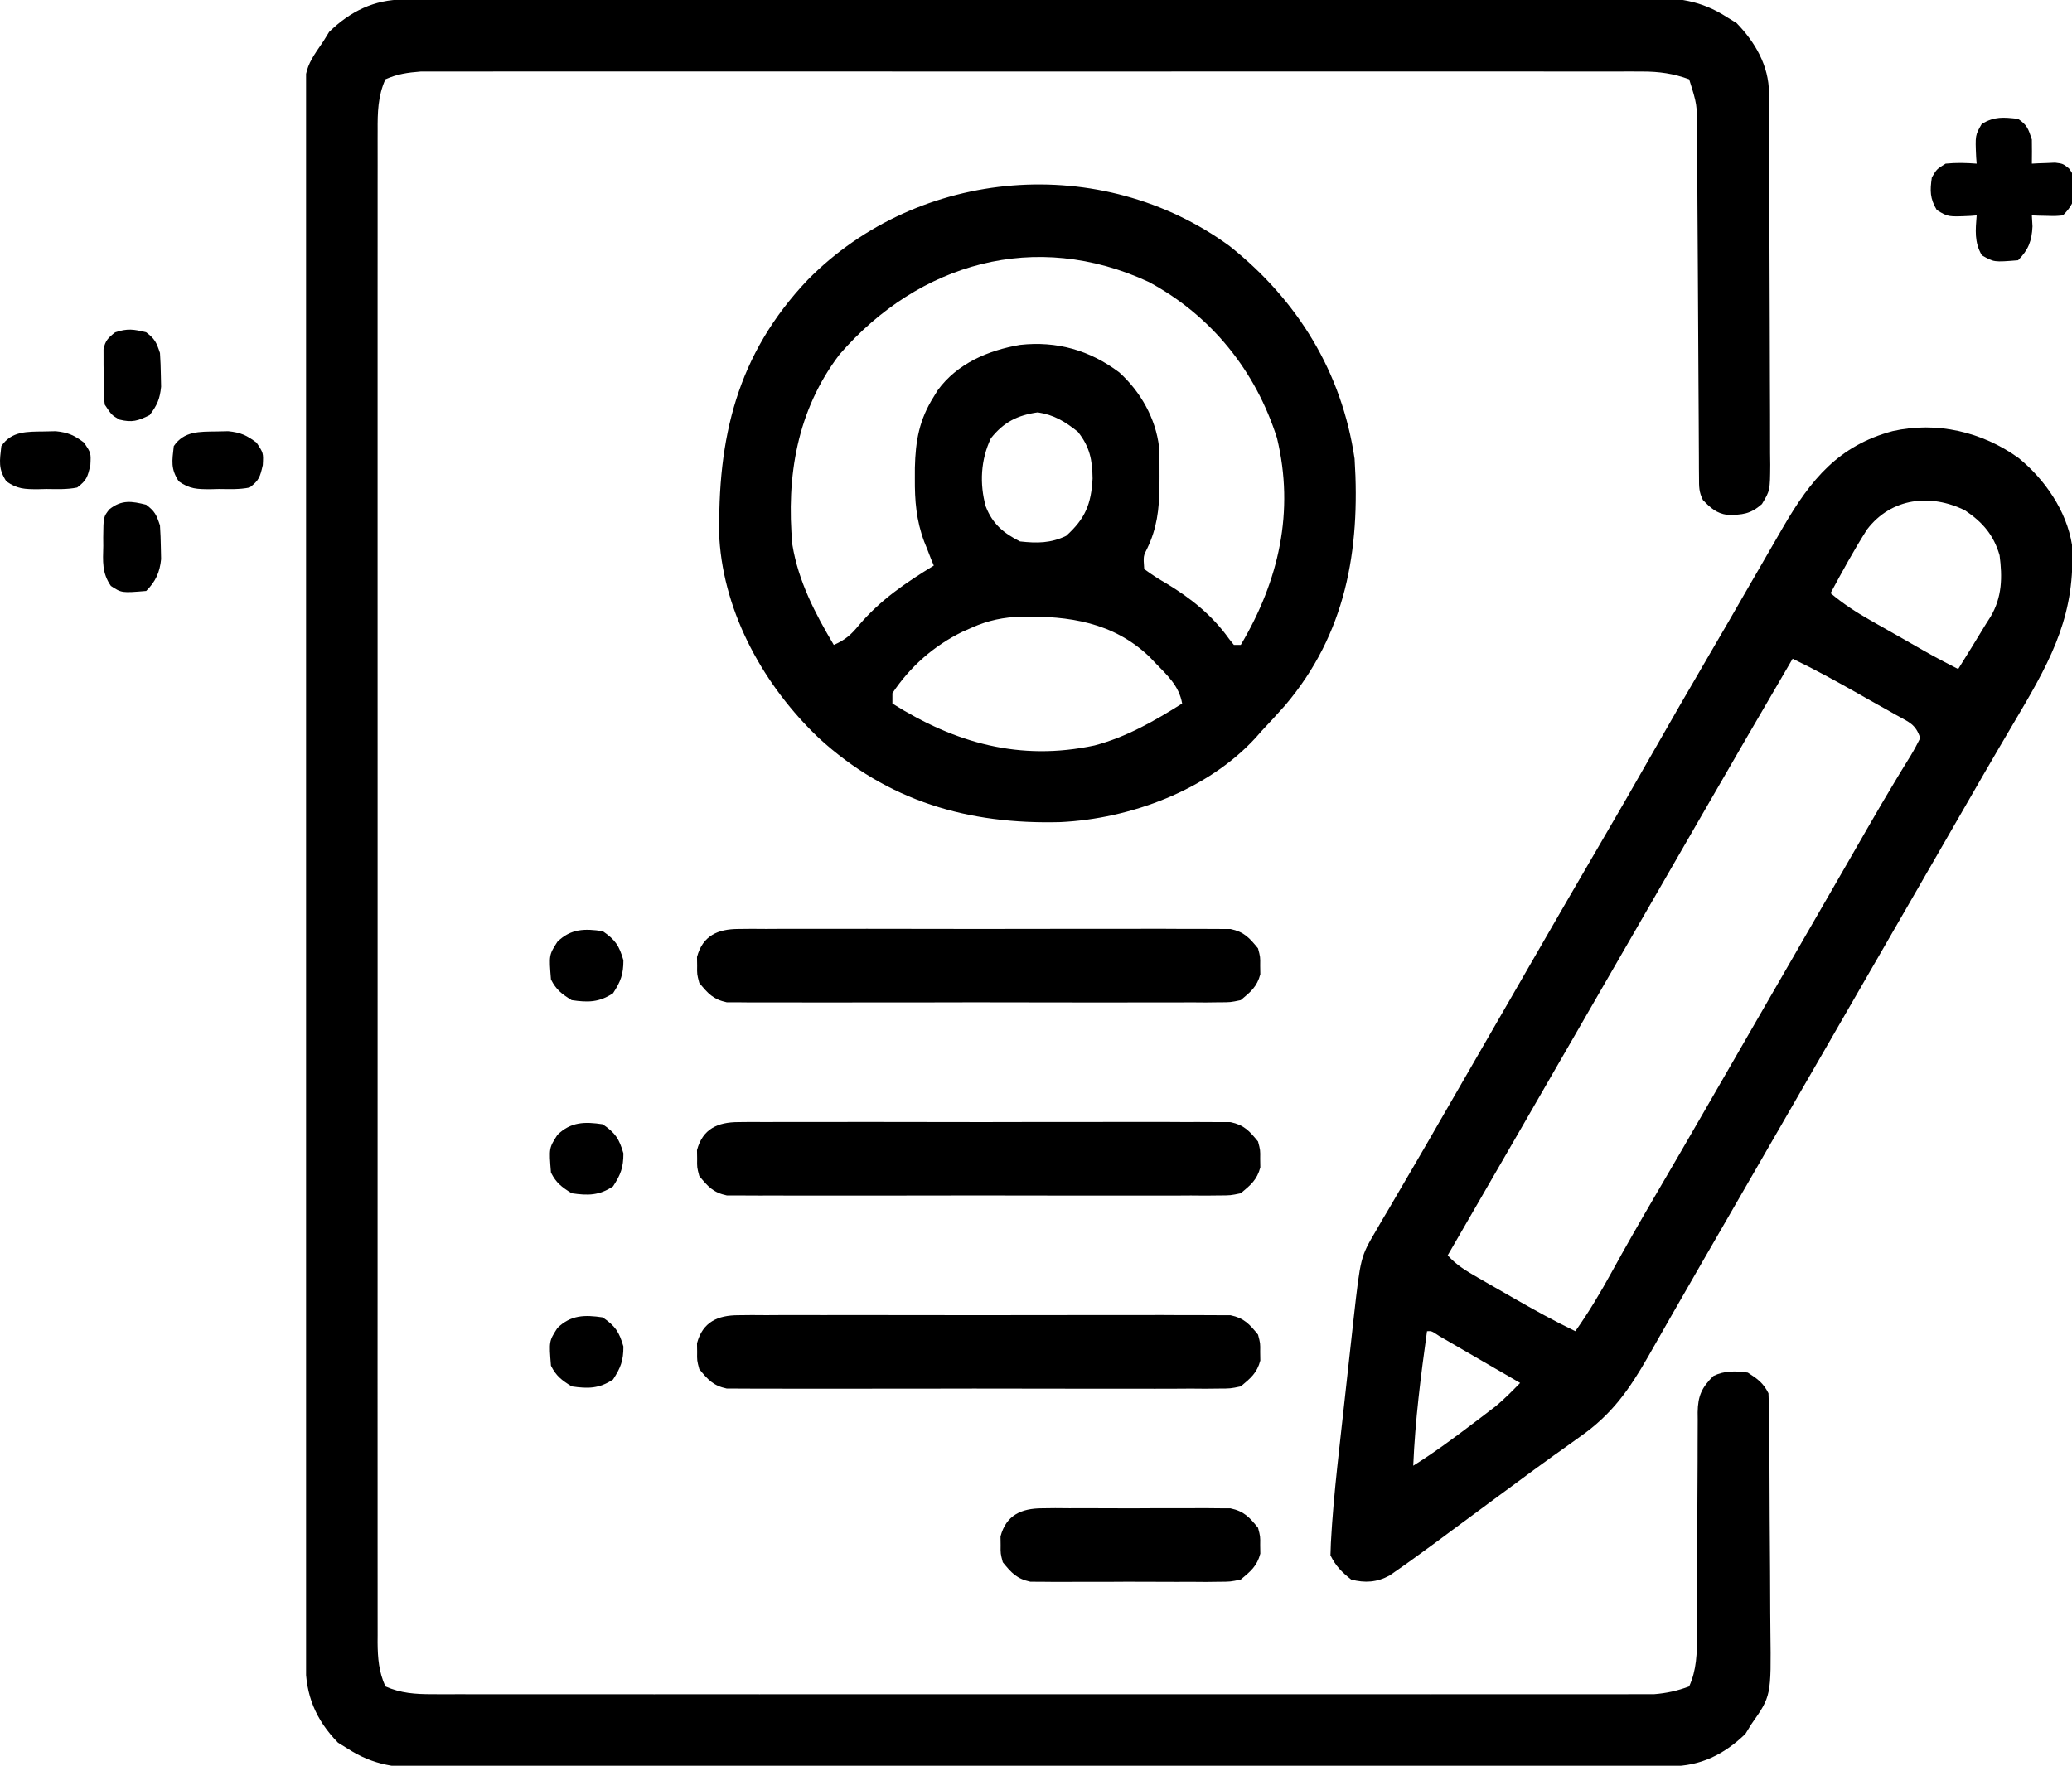 <svg width="88" height="75" viewBox="0 0 88 75" fill="none" xmlns="http://www.w3.org/2000/svg">
<g clip-path="url(#clip0_135_21)">
<path d="M17.142 -0.02C17.283 -0.021 17.283 -0.021 17.427 -0.021C17.744 -0.022 18.061 -0.022 18.379 -0.022C18.608 -0.023 18.837 -0.024 19.066 -0.024C19.697 -0.026 20.327 -0.027 20.958 -0.028C21.638 -0.029 22.318 -0.03 22.997 -0.032C24.64 -0.035 26.282 -0.038 27.925 -0.039C28.389 -0.04 28.853 -0.041 29.316 -0.041C32.196 -0.045 35.076 -0.048 37.956 -0.05C38.623 -0.05 39.29 -0.051 39.958 -0.051C40.123 -0.051 40.289 -0.051 40.46 -0.052C43.146 -0.053 45.833 -0.058 48.519 -0.064C51.276 -0.071 54.034 -0.074 56.791 -0.075C58.34 -0.075 59.888 -0.077 61.437 -0.082C62.755 -0.086 64.074 -0.088 65.393 -0.086C66.066 -0.085 66.738 -0.086 67.411 -0.089C68.027 -0.092 68.644 -0.092 69.26 -0.09C69.483 -0.089 69.705 -0.09 69.927 -0.092C71.229 -0.104 72.237 0.01 73.352 0.733C73.484 0.814 73.617 0.896 73.754 0.98C74.547 1.794 75.125 2.798 75.131 3.944C75.132 4.167 75.132 4.167 75.134 4.394C75.135 4.557 75.135 4.72 75.135 4.888C75.136 5.06 75.137 5.232 75.138 5.409C75.141 5.978 75.143 6.548 75.144 7.117C75.145 7.313 75.145 7.51 75.146 7.706C75.149 8.627 75.151 9.549 75.152 10.47C75.154 11.534 75.157 12.597 75.163 13.661C75.168 14.483 75.17 15.306 75.17 16.128C75.171 16.619 75.172 17.11 75.176 17.601C75.179 18.149 75.179 18.696 75.178 19.244C75.181 19.488 75.181 19.488 75.184 19.736C75.176 20.836 75.176 20.836 74.83 21.411C74.347 21.834 74.001 21.875 73.357 21.869C72.893 21.802 72.646 21.57 72.326 21.24C72.152 20.892 72.16 20.679 72.159 20.291C72.157 20.152 72.156 20.014 72.155 19.872C72.155 19.644 72.155 19.644 72.154 19.411C72.153 19.251 72.152 19.091 72.151 18.927C72.149 18.578 72.147 18.23 72.146 17.882C72.144 17.331 72.14 16.78 72.136 16.229C72.126 14.662 72.117 13.095 72.11 11.528C72.105 10.57 72.099 9.613 72.092 8.655C72.09 8.29 72.088 7.925 72.087 7.56C72.085 7.048 72.082 6.537 72.078 6.026C72.077 5.8 72.077 5.8 72.077 5.569C72.076 4.434 72.076 4.434 71.74 3.369C71.069 3.123 70.47 3.04 69.759 3.039C69.572 3.039 69.385 3.038 69.192 3.037C68.986 3.038 68.78 3.038 68.574 3.039C68.354 3.039 68.134 3.038 67.914 3.038C67.31 3.036 66.707 3.037 66.103 3.038C65.451 3.039 64.8 3.038 64.149 3.037C62.873 3.036 61.597 3.036 60.321 3.037C59.285 3.037 58.248 3.037 57.211 3.037C56.99 3.037 56.99 3.037 56.764 3.037C56.464 3.037 56.164 3.037 55.865 3.037C53.054 3.036 50.243 3.037 47.432 3.038C45.02 3.04 42.608 3.039 40.196 3.038C37.396 3.037 34.595 3.036 31.794 3.037C31.496 3.037 31.197 3.037 30.898 3.037C30.751 3.037 30.604 3.037 30.453 3.037C29.417 3.037 28.382 3.037 27.346 3.036C26.084 3.036 24.822 3.036 23.56 3.037C22.916 3.038 22.273 3.038 21.629 3.037C21.039 3.037 20.45 3.037 19.86 3.039C19.647 3.039 19.434 3.039 19.221 3.038C18.931 3.037 18.641 3.038 18.351 3.039C18.189 3.039 18.029 3.039 17.863 3.04C17.309 3.083 16.879 3.144 16.369 3.369C16.048 4.076 16.034 4.787 16.039 5.552C16.039 5.665 16.038 5.777 16.038 5.893C16.037 6.27 16.038 6.648 16.039 7.025C16.039 7.298 16.038 7.571 16.038 7.844C16.036 8.595 16.037 9.346 16.038 10.096C16.038 10.906 16.038 11.716 16.037 12.525C16.035 14.111 16.036 15.697 16.037 17.283C16.037 18.572 16.037 19.86 16.037 21.149C16.037 21.332 16.037 21.516 16.037 21.705C16.037 22.077 16.037 22.45 16.037 22.822C16.036 26.215 16.037 29.609 16.038 33.003C16.04 36.1 16.039 39.198 16.038 42.296C16.036 45.777 16.036 49.257 16.037 52.738C16.037 53.109 16.037 53.48 16.037 53.851C16.037 54.034 16.037 54.216 16.037 54.404C16.037 55.692 16.037 56.979 16.036 58.267C16.035 59.835 16.036 61.404 16.037 62.972C16.038 63.773 16.038 64.573 16.037 65.374C16.036 66.107 16.037 66.839 16.038 67.572C16.039 67.837 16.039 68.102 16.038 68.368C16.037 68.728 16.038 69.088 16.039 69.448C16.039 69.552 16.038 69.655 16.037 69.761C16.042 70.432 16.09 71.017 16.369 71.631C17.025 71.921 17.64 71.961 18.351 71.961C18.538 71.962 18.725 71.962 18.918 71.963C19.123 71.963 19.329 71.962 19.535 71.961C19.755 71.962 19.975 71.962 20.195 71.963C20.799 71.964 21.403 71.963 22.006 71.962C22.658 71.962 23.309 71.963 23.961 71.963C25.236 71.965 26.512 71.964 27.788 71.964C28.825 71.963 29.861 71.963 30.898 71.963C31.12 71.963 31.12 71.963 31.345 71.963C31.645 71.963 31.945 71.963 32.245 71.964C35.055 71.964 37.866 71.963 40.677 71.962C43.089 71.96 45.501 71.961 47.913 71.962C50.714 71.964 53.514 71.964 56.315 71.963C56.614 71.963 56.912 71.963 57.211 71.963C57.358 71.963 57.505 71.963 57.656 71.963C58.692 71.963 59.727 71.963 60.763 71.964C62.025 71.965 63.287 71.965 64.549 71.963C65.193 71.962 65.837 71.962 66.481 71.963C67.07 71.964 67.66 71.963 68.249 71.962C68.462 71.961 68.675 71.962 68.889 71.962C69.179 71.963 69.469 71.962 69.759 71.961C69.92 71.961 70.081 71.961 70.247 71.961C70.782 71.919 71.237 71.818 71.74 71.631C72.06 70.925 72.075 70.216 72.071 69.452C72.071 69.341 72.072 69.231 72.072 69.117C72.073 68.879 72.074 68.641 72.073 68.403C72.073 68.027 72.075 67.65 72.078 67.273C72.084 66.202 72.088 65.131 72.089 64.06C72.09 63.404 72.093 62.747 72.099 62.091C72.1 61.841 72.1 61.592 72.1 61.342C72.099 60.993 72.101 60.644 72.104 60.295C72.103 60.142 72.103 60.142 72.101 59.985C72.112 59.289 72.275 58.937 72.766 58.447C73.235 58.213 73.722 58.228 74.23 58.301C74.642 58.564 74.891 58.743 75.109 59.18C75.127 59.57 75.135 59.956 75.138 60.346C75.139 60.467 75.14 60.587 75.141 60.712C75.145 61.112 75.147 61.512 75.149 61.913C75.15 62.05 75.151 62.186 75.152 62.327C75.156 63.053 75.159 63.778 75.161 64.504C75.163 65.251 75.17 65.998 75.177 66.745C75.182 67.321 75.184 67.897 75.184 68.473C75.186 68.748 75.188 69.023 75.191 69.299C75.224 72.038 75.224 72.038 74.377 73.242C74.295 73.375 74.214 73.508 74.13 73.645C73.23 74.52 72.216 75.018 70.967 75.02C70.873 75.021 70.779 75.021 70.682 75.021C70.365 75.022 70.048 75.023 69.731 75.023C69.501 75.023 69.273 75.024 69.044 75.025C68.413 75.026 67.782 75.027 67.151 75.028C66.471 75.029 65.792 75.03 65.112 75.032C63.469 75.036 61.827 75.038 60.184 75.04C59.721 75.04 59.257 75.041 58.793 75.041C55.913 75.045 53.033 75.048 50.153 75.05C49.486 75.05 48.819 75.051 48.152 75.051C47.986 75.052 47.82 75.052 47.649 75.052C44.963 75.054 42.277 75.058 39.59 75.064C36.833 75.071 34.075 75.074 31.318 75.075C29.77 75.076 28.221 75.077 26.673 75.082C25.354 75.086 24.035 75.088 22.717 75.086C22.044 75.085 21.371 75.086 20.698 75.089C20.082 75.093 19.466 75.093 18.849 75.09C18.627 75.089 18.404 75.09 18.182 75.092C16.88 75.105 15.872 74.991 14.758 74.268C14.625 74.186 14.492 74.105 14.355 74.02C13.405 73.044 12.978 71.999 12.98 70.657C12.979 70.541 12.979 70.425 12.979 70.306C12.978 69.915 12.977 69.523 12.977 69.132C12.977 68.85 12.976 68.568 12.976 68.285C12.974 67.508 12.973 66.73 12.972 65.952C12.971 65.114 12.97 64.276 12.968 63.438C12.964 61.413 12.962 59.389 12.96 57.364C12.96 56.792 12.959 56.22 12.959 55.649C12.955 52.1 12.952 48.551 12.95 45.002C12.95 44.18 12.949 43.357 12.949 42.535C12.949 42.433 12.949 42.331 12.948 42.225C12.947 38.914 12.942 35.602 12.936 32.29C12.93 28.789 12.926 25.287 12.925 21.786C12.925 19.878 12.923 17.969 12.918 16.06C12.914 14.435 12.912 12.809 12.914 11.184C12.915 10.355 12.914 9.525 12.911 8.696C12.907 7.936 12.908 7.177 12.91 6.417C12.911 6.143 12.91 5.868 12.908 5.594C12.888 2.979 12.888 2.979 13.732 1.758C13.814 1.625 13.896 1.492 13.98 1.355C14.879 0.48 15.893 -0.017 17.142 -0.02Z" fill="black"/>
<path d="M85.724 19.448C86.838 20.352 87.77 21.693 88 23.145C88.153 26.011 87.191 27.89 85.739 30.341C85.557 30.65 85.375 30.959 85.194 31.268C85.101 31.426 85.008 31.584 84.912 31.746C84.451 32.533 83.996 33.323 83.541 34.113C83.405 34.35 83.405 34.35 83.265 34.592C83.08 34.913 82.895 35.233 82.711 35.554C82.252 36.35 81.794 37.145 81.335 37.94C81.152 38.257 80.969 38.574 80.786 38.892C78.222 43.335 75.659 47.778 73.095 52.222C73.004 52.379 72.914 52.536 72.82 52.699C72.638 53.014 72.456 53.329 72.274 53.644C71.848 54.382 71.423 55.12 71.001 55.86C70.853 56.121 70.704 56.382 70.555 56.643C70.368 56.969 70.182 57.296 69.997 57.623C69.184 59.043 68.447 60.087 67.099 61.029C66.849 61.208 66.6 61.387 66.351 61.566C66.224 61.656 66.097 61.746 65.966 61.839C65.371 62.264 64.784 62.7 64.196 63.135C63.966 63.304 63.736 63.474 63.506 63.643C63.023 63.999 62.54 64.356 62.057 64.714C61.934 64.805 61.811 64.897 61.684 64.99C61.451 65.163 61.218 65.336 60.985 65.509C60.666 65.745 60.344 65.979 60.022 66.211C59.906 66.294 59.791 66.377 59.672 66.462C59.557 66.542 59.443 66.622 59.325 66.704C59.222 66.775 59.119 66.847 59.014 66.921C58.482 67.21 57.966 67.244 57.385 67.09C56.981 66.77 56.735 66.523 56.506 66.065C56.513 65.711 56.53 65.364 56.556 65.012C56.563 64.907 56.57 64.802 56.577 64.694C56.653 63.633 56.763 62.577 56.881 61.52C56.903 61.319 56.925 61.119 56.947 60.918C56.993 60.503 57.039 60.089 57.085 59.674C57.145 59.145 57.203 58.617 57.26 58.089C57.305 57.677 57.351 57.265 57.397 56.853C57.429 56.565 57.461 56.277 57.492 55.989C57.786 53.385 57.786 53.385 58.435 52.282C58.528 52.121 58.622 51.959 58.718 51.793C58.82 51.622 58.922 51.45 59.024 51.279C59.13 51.097 59.235 50.916 59.341 50.734C59.558 50.361 59.776 49.989 59.995 49.617C60.385 48.953 60.769 48.286 61.153 47.618C61.424 47.147 61.696 46.676 61.968 46.206C62.424 45.416 62.88 44.626 63.335 43.836C63.61 43.36 63.885 42.884 64.159 42.408C64.527 41.77 64.895 41.131 65.263 40.493C66.146 38.962 67.03 37.432 67.922 35.907C68.666 34.636 69.4 33.36 70.129 32.08C70.94 30.658 71.758 29.24 72.585 27.826C73.133 26.89 73.677 25.951 74.217 25.009C74.659 24.24 75.104 23.473 75.549 22.705C75.612 22.596 75.675 22.487 75.74 22.375C76.904 20.372 78.091 18.923 80.383 18.311C82.258 17.89 84.173 18.337 85.724 19.448ZM79.296 22.488C78.737 23.366 78.24 24.28 77.746 25.195C78.278 25.643 78.823 25.998 79.427 26.341C79.515 26.392 79.604 26.442 79.695 26.494C79.976 26.654 80.257 26.813 80.538 26.971C80.728 27.079 80.917 27.187 81.106 27.295C82.124 27.879 82.124 27.879 83.166 28.418C83.562 27.787 83.952 27.151 84.338 26.514C84.407 26.406 84.475 26.299 84.546 26.188C85.031 25.362 85.047 24.522 84.924 23.584C84.671 22.722 84.207 22.183 83.459 21.68C82.003 20.958 80.333 21.135 79.296 22.488ZM76.135 27.979C74.803 30.255 73.48 32.537 72.164 34.822C71.706 35.617 71.247 36.412 70.788 37.207C70.605 37.525 70.422 37.842 70.239 38.159C69.14 40.064 68.041 41.968 66.943 43.872C66.852 44.029 66.761 44.187 66.668 44.349C66.485 44.665 66.303 44.982 66.12 45.298C65.655 46.104 65.19 46.911 64.725 47.717C63.647 49.586 62.568 51.454 61.486 53.32C61.858 53.738 62.278 53.986 62.761 54.263C62.926 54.358 63.091 54.453 63.261 54.551C63.347 54.6 63.433 54.649 63.522 54.7C63.781 54.848 64.04 54.997 64.299 55.146C65.157 55.638 66.016 56.114 66.906 56.543C67.475 55.739 67.971 54.907 68.444 54.044C69.024 52.988 69.621 51.943 70.23 50.903C70.954 49.667 71.675 48.428 72.39 47.186C72.481 47.028 72.573 46.87 72.666 46.707C72.851 46.386 73.036 46.066 73.221 45.745C73.679 44.949 74.138 44.154 74.597 43.359C74.78 43.042 74.963 42.725 75.146 42.407C75.695 41.455 75.695 41.455 76.245 40.503C76.335 40.346 76.426 40.189 76.519 40.027C76.702 39.71 76.885 39.394 77.067 39.078C77.534 38.268 78.001 37.458 78.468 36.648C78.562 36.484 78.657 36.32 78.754 36.151C78.941 35.828 79.126 35.504 79.312 35.181C79.721 34.47 80.133 33.762 80.558 33.061C80.629 32.945 80.698 32.829 80.771 32.709C80.899 32.498 81.028 32.288 81.159 32.078C81.302 31.841 81.43 31.595 81.555 31.348C81.355 30.75 81.082 30.68 80.538 30.373C80.45 30.323 80.362 30.273 80.271 30.222C79.989 30.062 79.705 29.904 79.421 29.746C79.234 29.64 79.047 29.534 78.861 29.428C77.963 28.921 77.063 28.427 76.135 27.979ZM60.607 56.543C60.342 58.446 60.102 60.335 60.022 62.256C60.925 61.692 61.775 61.06 62.622 60.416C62.729 60.335 62.836 60.254 62.947 60.17C63.05 60.091 63.154 60.011 63.26 59.93C63.352 59.86 63.444 59.789 63.539 59.717C63.903 59.412 64.231 59.079 64.562 58.74C64.023 58.427 63.483 58.114 62.943 57.802C62.76 57.695 62.576 57.589 62.392 57.482C62.129 57.329 61.865 57.176 61.601 57.024C61.443 56.932 61.284 56.84 61.12 56.745C60.802 56.531 60.802 56.531 60.607 56.543Z" fill="black"/>
<path d="M52.225 10.454C55.112 12.751 56.988 15.8 57.531 19.483C57.778 23.378 57.156 26.93 54.573 29.968C54.247 30.337 53.913 30.696 53.576 31.055C53.497 31.145 53.418 31.235 53.336 31.328C51.296 33.559 48.005 34.778 45.041 34.919C41.124 35.025 37.708 34.032 34.783 31.354C32.478 29.164 30.756 26.108 30.552 22.881C30.461 18.6 31.296 15.054 34.309 11.882C39.035 7.089 46.792 6.477 52.225 10.454ZM35.659 15.051C33.853 17.422 33.386 20.231 33.654 23.145C33.906 24.686 34.622 26.063 35.412 27.393C35.893 27.187 36.155 26.954 36.483 26.55C37.402 25.473 38.455 24.76 39.66 24.023C39.621 23.93 39.582 23.836 39.541 23.74C39.484 23.592 39.426 23.444 39.367 23.291C39.329 23.197 39.291 23.104 39.252 23.007C38.915 22.105 38.848 21.274 38.855 20.316C38.855 20.167 38.856 20.019 38.856 19.866C38.883 18.717 39.038 17.833 39.66 16.846C39.715 16.757 39.769 16.669 39.825 16.577C40.654 15.438 41.977 14.877 43.322 14.649C44.882 14.476 46.286 14.875 47.537 15.818C48.437 16.634 49.086 17.771 49.226 18.988C49.246 19.413 49.25 19.835 49.246 20.261C49.245 20.485 49.245 20.485 49.244 20.713C49.227 21.646 49.136 22.441 48.724 23.293C48.556 23.62 48.556 23.62 48.596 24.17C48.908 24.402 49.203 24.592 49.539 24.783C50.585 25.415 51.484 26.133 52.201 27.138C52.268 27.222 52.335 27.306 52.404 27.393C52.501 27.393 52.598 27.393 52.697 27.393C54.314 24.67 54.989 21.727 54.235 18.604C53.325 15.747 51.448 13.405 48.788 11.975C43.98 9.745 39.034 11.159 35.659 15.051ZM42.086 18.613C41.651 19.52 41.597 20.553 41.867 21.515C42.151 22.249 42.619 22.646 43.322 22.998C44.044 23.077 44.621 23.078 45.282 22.76C46.098 22.021 46.344 21.407 46.403 20.325C46.394 19.538 46.282 18.97 45.776 18.338C45.23 17.904 44.769 17.62 44.073 17.514C43.212 17.635 42.63 17.93 42.086 18.613ZM41.272 26.66C41.141 26.718 41.011 26.775 40.877 26.834C39.659 27.431 38.657 28.312 37.902 29.443C37.902 29.588 37.902 29.733 37.902 29.883C40.568 31.562 43.32 32.339 46.486 31.663C47.84 31.307 49.031 30.623 50.207 29.883C50.074 29.115 49.559 28.67 49.035 28.125C48.96 28.046 48.884 27.966 48.806 27.885C47.272 26.427 45.398 26.16 43.389 26.19C42.623 26.216 41.972 26.345 41.272 26.66Z" fill="black"/>
<path d="M31.36 55.864C31.641 55.861 31.641 55.861 31.928 55.858C32.134 55.859 32.341 55.861 32.547 55.862C32.765 55.861 32.984 55.86 33.202 55.858C33.794 55.855 34.386 55.856 34.978 55.859C35.598 55.861 36.217 55.859 36.837 55.858C37.878 55.856 38.919 55.858 39.959 55.861C41.163 55.865 42.365 55.864 43.568 55.86C44.602 55.857 45.635 55.856 46.668 55.858C47.285 55.859 47.902 55.86 48.519 55.857C49.099 55.855 49.679 55.856 50.259 55.861C50.471 55.862 50.684 55.861 50.897 55.86C51.188 55.858 51.478 55.861 51.769 55.864C51.931 55.864 52.094 55.864 52.261 55.865C52.839 55.987 53.061 56.239 53.43 56.689C53.527 57.056 53.527 57.056 53.521 57.422C53.523 57.543 53.525 57.663 53.527 57.788C53.386 58.32 53.116 58.537 52.697 58.887C52.261 58.979 52.261 58.979 51.769 58.98C51.488 58.983 51.488 58.983 51.201 58.986C50.995 58.984 50.788 58.983 50.582 58.981C50.364 58.982 50.145 58.984 49.927 58.985C49.335 58.989 48.743 58.987 48.151 58.985C47.531 58.983 46.911 58.985 46.292 58.986C45.251 58.987 44.21 58.986 43.169 58.982C41.966 58.978 40.764 58.98 39.56 58.983C38.527 58.987 37.494 58.987 36.461 58.985C35.844 58.984 35.227 58.984 34.61 58.986C34.03 58.989 33.45 58.987 32.87 58.983C32.657 58.982 32.445 58.982 32.232 58.984C31.941 58.986 31.651 58.983 31.36 58.98C31.198 58.979 31.035 58.979 30.867 58.979C30.29 58.857 30.068 58.604 29.699 58.154C29.602 57.788 29.602 57.788 29.608 57.422C29.606 57.301 29.604 57.18 29.602 57.056C29.843 56.149 30.486 55.865 31.36 55.864Z" fill="black"/>
<path d="M31.36 47.661C31.641 47.658 31.641 47.658 31.928 47.655C32.134 47.656 32.341 47.657 32.547 47.659C32.765 47.658 32.984 47.657 33.202 47.655C33.794 47.652 34.386 47.653 34.978 47.656C35.598 47.657 36.217 47.656 36.837 47.654C37.878 47.653 38.919 47.655 39.959 47.658C41.163 47.662 42.365 47.661 43.568 47.657C44.602 47.654 45.635 47.653 46.668 47.655C47.285 47.656 47.902 47.657 48.519 47.654C49.099 47.652 49.679 47.653 50.259 47.658C50.471 47.659 50.684 47.658 50.897 47.657C51.188 47.655 51.478 47.658 51.769 47.661C51.931 47.661 52.094 47.661 52.261 47.662C52.839 47.784 53.061 48.036 53.43 48.486C53.527 48.852 53.527 48.852 53.521 49.219C53.523 49.34 53.525 49.46 53.527 49.585C53.386 50.117 53.116 50.334 52.697 50.684C52.261 50.776 52.261 50.776 51.769 50.777C51.488 50.78 51.488 50.78 51.201 50.783C50.995 50.781 50.788 50.78 50.582 50.778C50.364 50.779 50.145 50.781 49.927 50.782C49.335 50.785 48.743 50.784 48.151 50.782C47.531 50.78 46.911 50.782 46.292 50.783C45.251 50.784 44.21 50.782 43.169 50.779C41.966 50.775 40.764 50.776 39.56 50.78C38.527 50.784 37.494 50.784 36.461 50.782C35.844 50.781 35.227 50.781 34.61 50.783C34.03 50.785 33.45 50.784 32.87 50.78C32.657 50.779 32.445 50.779 32.232 50.781C31.941 50.783 31.651 50.78 31.36 50.777C31.198 50.776 31.035 50.776 30.867 50.776C30.29 50.654 30.068 50.401 29.699 49.951C29.602 49.585 29.602 49.585 29.608 49.219C29.606 49.098 29.604 48.977 29.602 48.852C29.843 47.946 30.486 47.662 31.36 47.661Z" fill="black"/>
<path d="M31.36 39.458C31.641 39.455 31.641 39.455 31.928 39.452C32.134 39.453 32.341 39.454 32.547 39.456C32.765 39.455 32.984 39.454 33.202 39.452C33.794 39.449 34.386 39.45 34.978 39.452C35.598 39.454 36.217 39.453 36.837 39.451C37.878 39.45 38.919 39.452 39.959 39.455C41.163 39.459 42.365 39.458 43.568 39.454C44.602 39.451 45.635 39.45 46.668 39.452C47.285 39.453 47.902 39.453 48.519 39.451C49.099 39.449 49.679 39.45 50.259 39.455C50.471 39.456 50.684 39.455 50.897 39.454C51.188 39.452 51.478 39.455 51.769 39.458C51.931 39.458 52.094 39.458 52.261 39.459C52.839 39.581 53.061 39.833 53.43 40.283C53.527 40.649 53.527 40.649 53.521 41.016C53.523 41.136 53.525 41.257 53.527 41.382C53.386 41.913 53.116 42.131 52.697 42.48C52.261 42.573 52.261 42.573 51.769 42.573C51.488 42.577 51.488 42.577 51.201 42.58C50.995 42.578 50.788 42.577 50.582 42.575C50.364 42.576 50.145 42.578 49.927 42.579C49.335 42.582 48.743 42.581 48.151 42.579C47.531 42.577 46.911 42.579 46.292 42.58C45.251 42.581 44.21 42.579 43.169 42.576C41.966 42.572 40.764 42.573 39.56 42.577C38.527 42.581 37.494 42.581 36.461 42.579C35.844 42.578 35.227 42.578 34.61 42.58C34.03 42.582 33.45 42.581 32.87 42.577C32.657 42.576 32.445 42.576 32.232 42.578C31.941 42.58 31.651 42.577 31.36 42.573C31.198 42.573 31.035 42.573 30.867 42.573C30.29 42.45 30.068 42.198 29.699 41.748C29.602 41.382 29.602 41.382 29.608 41.016C29.606 40.895 29.604 40.774 29.602 40.649C29.843 39.743 30.486 39.459 31.36 39.458Z" fill="black"/>
<path d="M44.254 64.065C44.44 64.063 44.625 64.061 44.816 64.058C45.017 64.06 45.218 64.061 45.419 64.063C45.626 64.062 45.834 64.062 46.041 64.061C46.475 64.06 46.909 64.061 47.343 64.065C47.898 64.069 48.453 64.066 49.008 64.062C49.436 64.059 49.864 64.06 50.292 64.062C50.497 64.063 50.701 64.062 50.906 64.06C51.192 64.058 51.479 64.062 51.765 64.065C52.009 64.066 52.009 64.066 52.258 64.067C52.837 64.19 53.06 64.441 53.43 64.892C53.527 65.259 53.527 65.259 53.521 65.625C53.524 65.806 53.524 65.806 53.527 65.991C53.386 66.523 53.116 66.74 52.697 67.09C52.258 67.183 52.258 67.183 51.765 67.185C51.487 67.188 51.487 67.188 51.204 67.192C51.003 67.19 50.802 67.189 50.601 67.187C50.393 67.188 50.186 67.188 49.978 67.189C49.545 67.19 49.111 67.189 48.677 67.185C48.122 67.181 47.567 67.183 47.011 67.188C46.584 67.191 46.156 67.19 45.727 67.188C45.523 67.187 45.318 67.188 45.114 67.19C44.827 67.192 44.541 67.188 44.254 67.185C44.01 67.184 44.01 67.184 43.761 67.183C43.182 67.06 42.96 66.809 42.59 66.357C42.493 65.991 42.493 65.991 42.498 65.625C42.496 65.504 42.495 65.383 42.493 65.259C42.734 64.351 43.38 64.069 44.254 64.065Z" fill="black"/>
<path d="M25.598 55.957C26.135 56.327 26.295 56.568 26.477 57.193C26.477 57.793 26.362 58.094 26.037 58.594C25.448 58.986 24.971 58.989 24.279 58.887C23.859 58.624 23.621 58.45 23.4 58.008C23.315 56.969 23.315 56.969 23.675 56.406C24.246 55.851 24.831 55.842 25.598 55.957Z" fill="black"/>
<path d="M25.598 47.754C26.135 48.124 26.295 48.365 26.477 48.99C26.477 49.59 26.362 49.891 26.037 50.391C25.448 50.783 24.971 50.786 24.279 50.684C23.859 50.421 23.621 50.247 23.4 49.805C23.315 48.766 23.315 48.766 23.675 48.203C24.246 47.648 24.831 47.639 25.598 47.754Z" fill="black"/>
<path d="M25.598 39.551C26.135 39.921 26.295 40.162 26.477 40.787C26.477 41.386 26.362 41.688 26.037 42.188C25.448 42.58 24.971 42.583 24.279 42.481C23.859 42.218 23.621 42.044 23.4 41.602C23.315 40.563 23.315 40.563 23.675 39.999C24.246 39.445 24.831 39.436 25.598 39.551Z" fill="black"/>
<path d="M85.709 5.048C86.1 5.313 86.142 5.469 86.295 5.927C86.3 6.269 86.301 6.61 86.295 6.952C86.385 6.947 86.475 6.942 86.568 6.937C86.745 6.931 86.745 6.931 86.926 6.925C87.102 6.917 87.102 6.917 87.282 6.909C87.613 6.952 87.613 6.952 87.868 7.152C88.119 7.479 88.17 7.714 88.199 8.124C88.062 8.578 87.949 8.813 87.613 9.149C87.296 9.178 87.296 9.178 86.936 9.168C86.816 9.165 86.696 9.162 86.573 9.16C86.481 9.156 86.389 9.153 86.295 9.149C86.304 9.303 86.313 9.458 86.322 9.616C86.292 10.236 86.15 10.612 85.709 11.054C84.683 11.138 84.683 11.138 84.171 10.843C83.846 10.289 83.903 9.776 83.951 9.149C83.863 9.156 83.774 9.163 83.683 9.17C82.737 9.213 82.737 9.213 82.257 8.921C81.964 8.424 81.966 8.105 82.047 7.538C82.257 7.181 82.257 7.181 82.633 6.952C83.076 6.906 83.506 6.918 83.951 6.952C83.944 6.864 83.937 6.775 83.93 6.684C83.888 5.742 83.888 5.742 84.171 5.258C84.722 4.941 85.076 4.978 85.709 5.048Z" fill="black"/>
</g>
<path d="M6.209 14.115C6.579 14.396 6.644 14.542 6.795 14.994C6.816 15.305 6.827 15.616 6.832 15.928C6.835 16.092 6.839 16.256 6.843 16.425C6.79 16.949 6.673 17.215 6.356 17.631C5.865 17.876 5.609 17.957 5.074 17.823C4.744 17.631 4.744 17.631 4.451 17.191C4.39 16.754 4.404 16.314 4.405 15.873C4.403 15.753 4.401 15.633 4.398 15.509C4.398 15.393 4.398 15.278 4.398 15.159C4.398 15.053 4.397 14.948 4.397 14.839C4.467 14.47 4.598 14.345 4.891 14.115C5.411 13.942 5.682 13.983 6.209 14.115Z" fill="black"/>
<path d="M9.194 18.326C9.358 18.323 9.522 18.319 9.692 18.315C10.216 18.368 10.479 18.487 10.897 18.802C11.19 19.242 11.19 19.242 11.162 19.755C11.042 20.27 11.005 20.399 10.604 20.707C10.171 20.797 9.735 20.775 9.294 20.771C9.176 20.774 9.057 20.777 8.934 20.78C8.374 20.779 8.063 20.774 7.595 20.447C7.242 19.909 7.31 19.584 7.381 18.949C7.817 18.305 8.474 18.336 9.194 18.326Z" fill="black"/>
<path d="M1.869 18.326C2.034 18.323 2.198 18.319 2.367 18.315C2.892 18.368 3.155 18.487 3.572 18.802C3.865 19.242 3.865 19.242 3.838 19.755C3.718 20.27 3.681 20.399 3.279 20.707C2.847 20.797 2.411 20.775 1.97 20.771C1.851 20.774 1.732 20.777 1.61 20.78C1.049 20.779 0.739 20.774 0.271 20.447C-0.082 19.909 -0.014 19.584 0.057 18.949C0.493 18.305 1.149 18.336 1.869 18.326Z" fill="black"/>
<path d="M6.209 21.439C6.579 21.72 6.644 21.866 6.795 22.318C6.816 22.629 6.827 22.94 6.832 23.252C6.835 23.416 6.839 23.58 6.843 23.75C6.786 24.311 6.611 24.7 6.209 25.101C5.168 25.187 5.168 25.187 4.71 24.888C4.326 24.335 4.371 23.845 4.387 23.188C4.386 23.068 4.385 22.949 4.384 22.826C4.393 21.952 4.393 21.952 4.647 21.631C5.172 21.218 5.593 21.285 6.209 21.439Z" fill="black"/>
<defs>
<clipPath id="clip0_135_21">
<rect width="75" height="75" fill="white" transform="translate(13)"/>
</clipPath>
</defs>
</svg>
